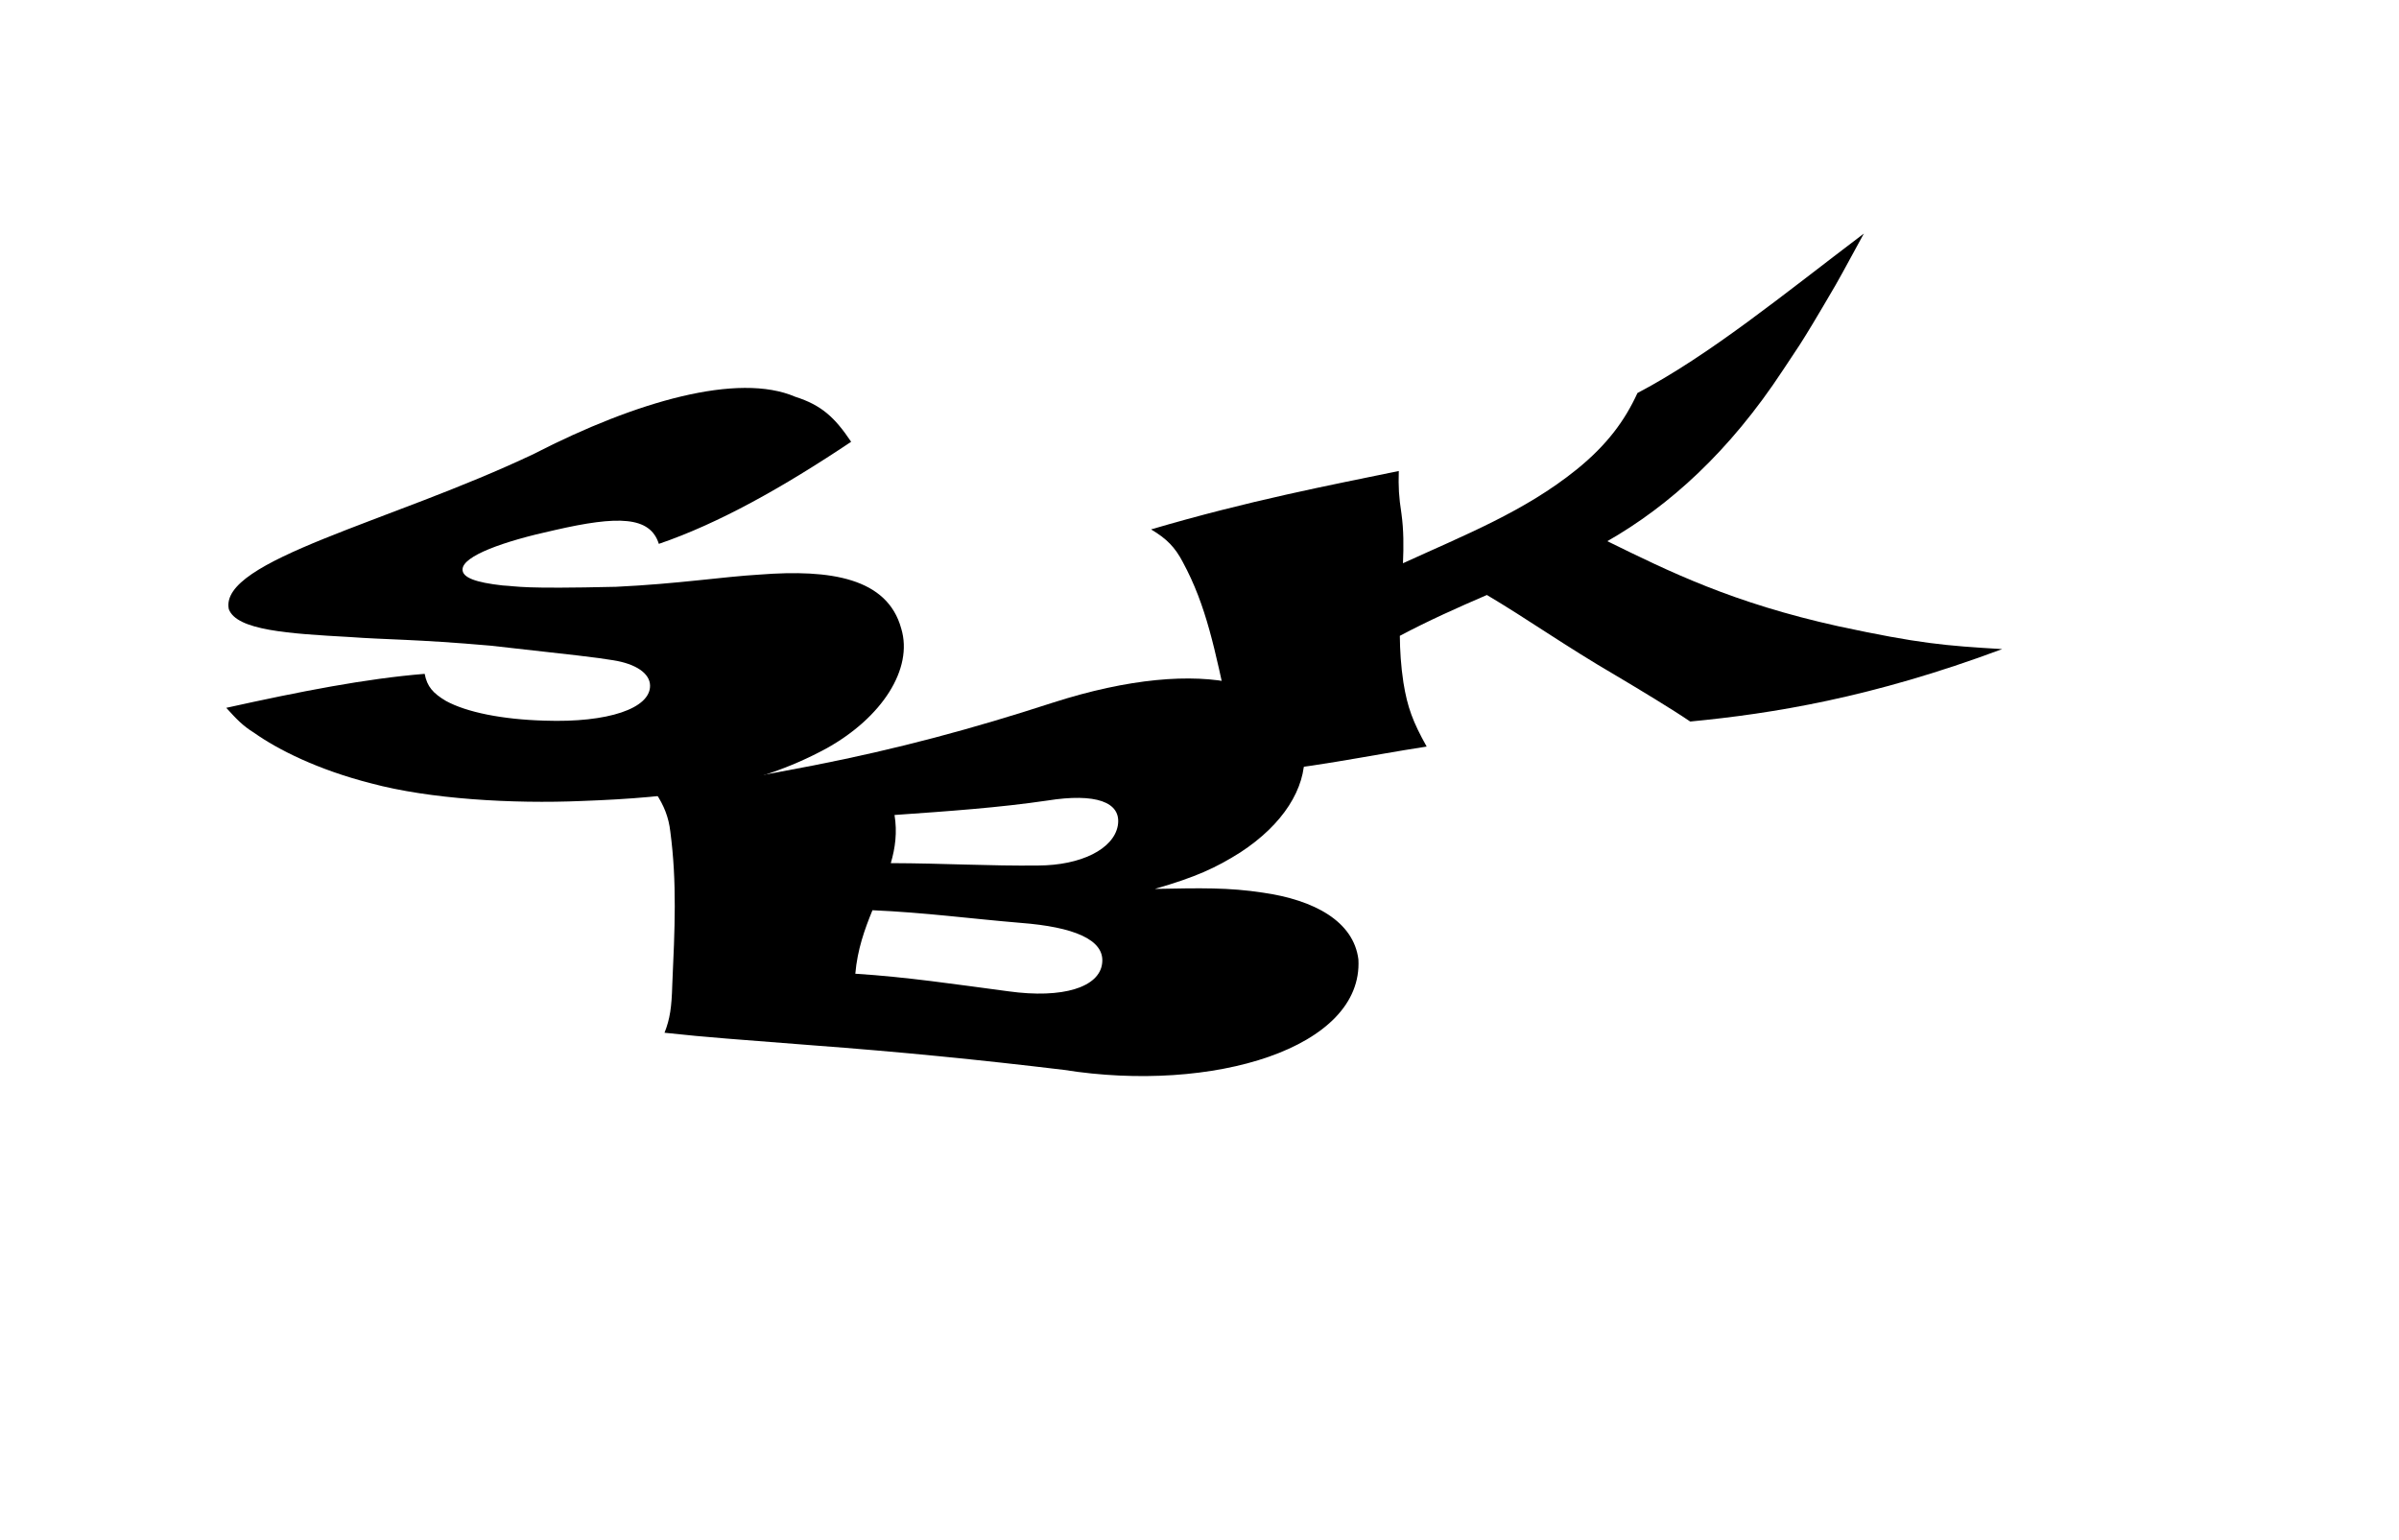 <?xml version="1.0" encoding="utf-8"?>
<!-- Generator: Adobe Illustrator 26.0.3, SVG Export Plug-In . SVG Version: 6.00 Build 0)  -->
<svg version="1.1" id="Layer_1" xmlns="http://www.w3.org/2000/svg" xmlns:xlink="http://www.w3.org/1999/xlink" x="0px" y="0px"
	 viewBox="0 0 160.94 103.34" style="enable-background:new 0 0 160.94 103.34;" xml:space="preserve">
<g>
	<g>
		<path d="M60.46,42.17c-0.93-3.39-4.74-3.99-9.49-3.62c-2.53,0.15-5.45,0.62-9.64,0.82c-6.46,0.15-6.49-0.03-7.61-0.09
			c-1.81-0.2-2.71-0.53-2.69-1.08c0.02-0.9,2.73-1.88,6.17-2.63c4.26-0.98,6.41-0.94,7,0.92c4.01-1.37,8.31-3.78,12.9-6.85
			c-1.1-1.64-1.99-2.46-3.75-3.02c-3.83-1.65-10.66,0.3-17.53,3.83c-9.62,4.58-21.15,7.14-20.47,10.42
			c0.53,1.42,3.98,1.64,8.12,1.87c2.41,0.18,4.44,0.14,9.45,0.58c5.58,0.62,7.02,0.78,8.23,0.98c1.5,0.24,2.45,0.87,2.46,1.7
			c0.02,1.52-2.8,2.5-7.08,2.35c-2.83-0.08-5.22-0.56-6.61-1.32c-0.86-0.51-1.27-0.96-1.43-1.82c-3.95,0.32-8.34,1.18-13.31,2.28
			c0.69,0.76,1.1,1.2,1.86,1.67c1.59,1.13,4.29,2.49,7.87,3.4c3.9,1.05,9.46,1.38,14.13,1.18c6.33-0.23,11.51-0.87,16.39-3.52
			C59.17,48.15,61.28,44.87,60.46,42.17z"/>
	</g>
</g>
<g>
	<g>
		<g>
			<path d="M84.72,59.89c-2.29-0.35-4.16-0.31-7.25-0.25c2.75-0.79,4.11-1.42,5.74-2.45c2.88-1.88,4.38-4.29,4.3-6.59
				c0-4.77-6.68-6.74-16.9-3.45c-5.35,1.74-10.39,3.1-16.06,4.21c-5.44,1.05-6.58,1.2-10.55,1.86c0.54,0.82,0.86,1.6,0.97,2.58
				c0.45,3.4,0.3,6.52,0.13,10.29c-0.04,1.46-0.15,2.27-0.52,3.2c2.93,0.32,4.96,0.45,9.9,0.84c5.9,0.44,11.22,0.97,16.88,1.65
				c10,1.59,20.1-1.46,19.77-7.41C90.81,61.81,88.16,60.38,84.72,59.89z M60.01,54.68c3.71-0.26,6.99-0.49,10.26-0.97
				c3.2-0.51,4.99,0.08,4.72,1.68c-0.28,1.58-2.48,2.67-5.34,2.68c-3.19,0.04-6.31-0.15-9.89-0.16
				C60.06,56.89,60.2,55.84,60.01,54.68z M67.65,66.51c-3.56-0.47-6.8-0.96-10.27-1.18c0.14-1.63,0.63-2.99,1.15-4.26
				c3.49,0.15,6.6,0.57,9.96,0.85c3.5,0.27,5.64,1.11,5.45,2.7C73.77,66.23,71.32,67.02,67.65,66.51z"/>
		</g>
	</g>
</g>
<g>
	<g>
		<path d="M123.34,42.02c-7.11-1.57-11.33-3.66-15.51-5.71c4.15-2.37,8.18-6,11.77-11.46c0.92-1.42,0.96-1.29,3.54-5.72
			c0.69-1.21,1.02-1.87,1.9-3.46c-5.4,4.09-10.35,8.16-15.19,10.7c-0.84,1.84-2.04,3.48-4.08,5.13c-3.48,2.81-7.5,4.39-11.65,6.29
			c0.05-1.14,0.05-2.23-0.1-3.32c-0.18-1.17-0.21-1.79-0.18-2.87c-4.64,0.96-9.99,1.97-16.62,3.92c1.05,0.62,1.61,1.2,2.13,2.19
			c1.59,2.94,2.14,5.83,3.09,10.18c0.35,1.48,0.49,2.53,0.57,4.06c4.62-0.35,8.83-1.27,12.7-1.86c-0.92-1.65-1.29-2.62-1.56-4.3
			c-0.17-1.12-0.23-2.16-0.24-3.13c1.92-1.02,3.87-1.89,5.84-2.74c2.67,1.58,5.27,3.43,8.6,5.37c1.65,0.98,3.82,2.29,5.04,3.12
			c5.5-0.53,12.17-1.59,20.93-4.86C130.46,43.32,128.75,43.18,123.34,42.02z"/>
	</g>
</g>
</svg>
